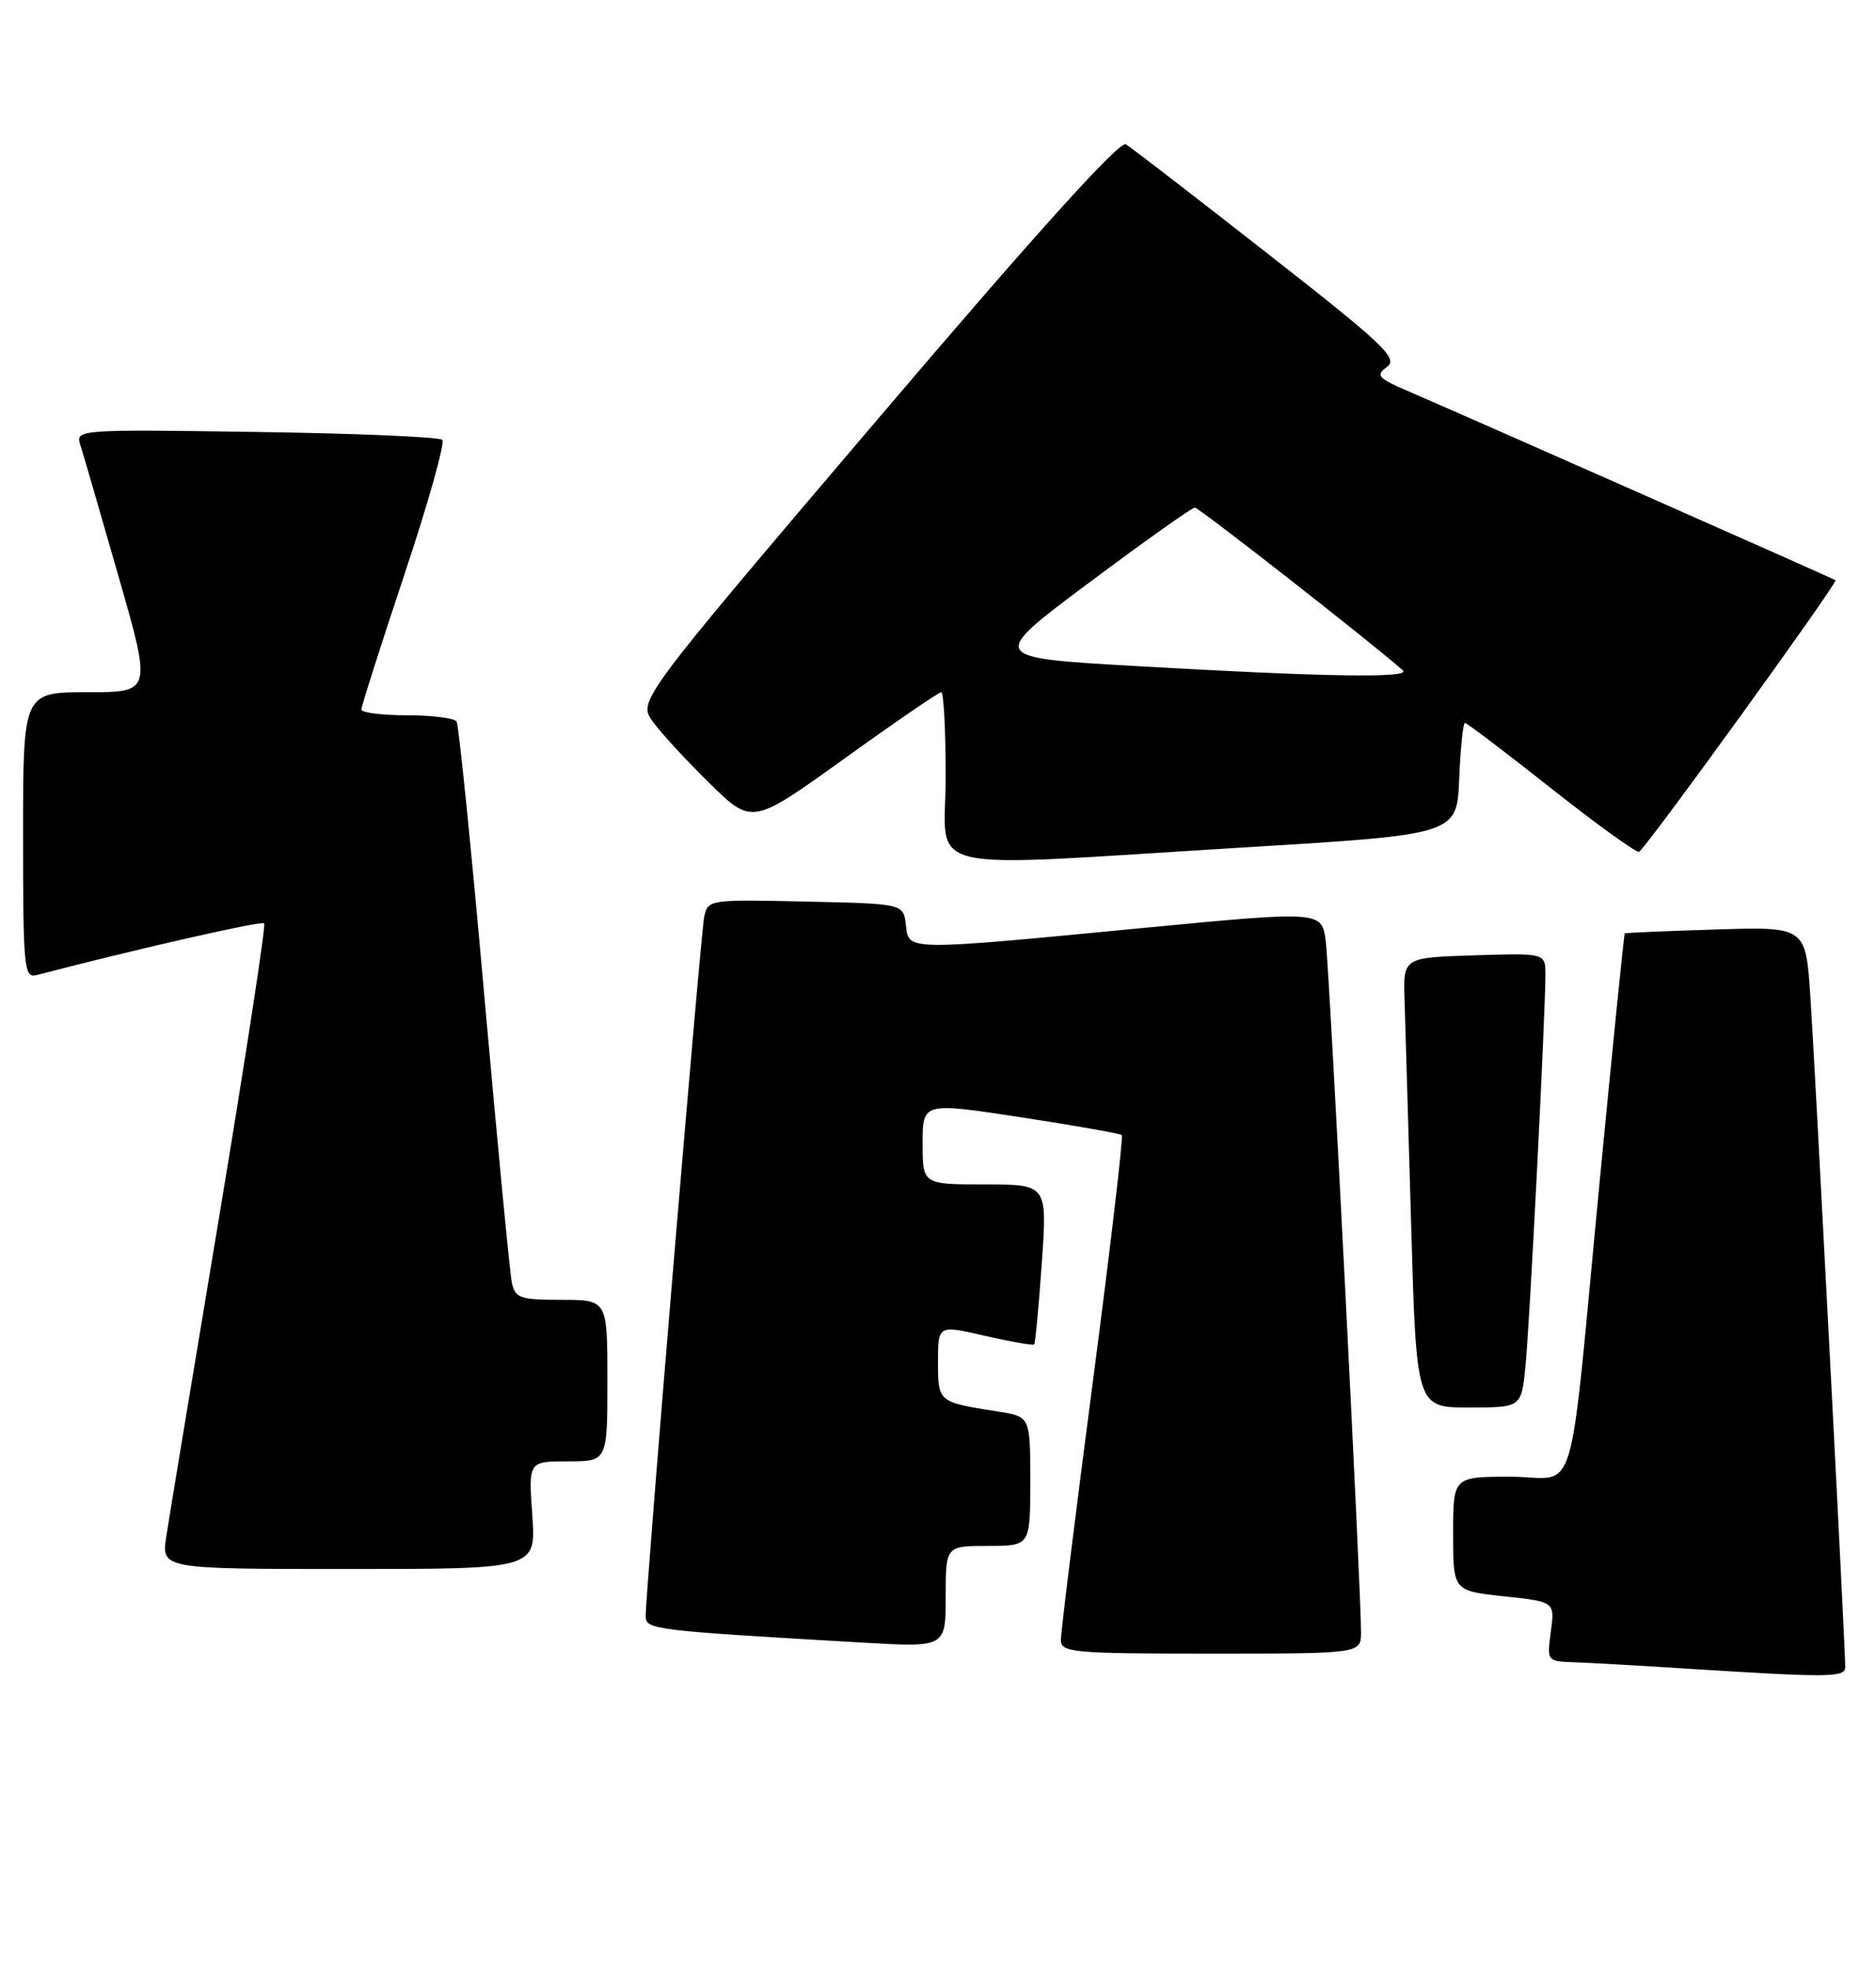 <?xml version="1.0" encoding="UTF-8" standalone="no"?>
<!DOCTYPE svg PUBLIC "-//W3C//DTD SVG 1.1//EN" "http://www.w3.org/Graphics/SVG/1.1/DTD/svg11.dtd" >
<svg xmlns="http://www.w3.org/2000/svg" xmlns:xlink="http://www.w3.org/1999/xlink" version="1.1" viewBox="0 0 244 256">
 <g >
 <path fill="currentColor"
d=" M 240.00 216.75 C 240.00 214.11 236.04 138.04 235.46 129.50 C 234.85 120.49 234.85 120.49 223.18 120.85 C 216.75 121.05 211.42 121.28 211.32 121.36 C 211.23 121.45 209.76 135.91 208.07 153.51 C 203.89 196.94 205.38 192.00 196.45 192.00 C 189.00 192.00 189.00 192.00 189.00 199.42 C 189.00 206.84 189.00 206.84 195.61 207.55 C 202.23 208.26 202.23 208.26 201.71 212.13 C 201.19 216.00 201.19 216.00 204.85 216.13 C 206.86 216.20 213.45 216.57 219.50 216.96 C 237.94 218.13 240.00 218.11 240.00 216.75 Z  M 177.02 212.25 C 177.05 207.14 172.94 126.53 172.44 122.46 C 171.94 118.42 171.94 118.42 148.72 120.65 C 117.51 123.65 118.21 123.65 117.82 120.25 C 117.50 117.50 117.50 117.50 104.78 117.22 C 92.23 116.94 92.05 116.97 91.59 119.22 C 91.11 121.55 83.95 207.16 83.98 210.14 C 84.00 211.88 84.92 211.99 112.25 213.57 C 123.00 214.19 123.00 214.19 123.00 207.60 C 123.00 201.00 123.00 201.00 128.50 201.00 C 134.00 201.00 134.00 201.00 134.00 192.59 C 134.00 184.18 134.00 184.18 129.75 183.51 C 122.00 182.31 122.00 182.31 122.00 177.07 C 122.00 172.27 122.00 172.27 128.12 173.68 C 131.48 174.46 134.36 174.96 134.51 174.80 C 134.66 174.63 135.10 169.89 135.50 164.25 C 136.22 154.00 136.22 154.00 128.11 154.00 C 120.00 154.00 120.00 154.00 120.00 148.66 C 120.00 143.32 120.00 143.32 132.75 145.26 C 139.76 146.33 145.68 147.38 145.90 147.58 C 146.12 147.79 144.42 162.26 142.13 179.73 C 139.84 197.20 137.97 212.29 137.98 213.25 C 138.00 214.86 139.60 215.00 157.50 215.00 C 177.00 215.00 177.00 215.00 177.02 212.25 Z  M 69.23 197.00 C 68.73 190.00 68.73 190.00 73.87 190.00 C 79.00 190.00 79.00 190.00 79.00 179.50 C 79.00 169.00 79.00 169.00 73.02 169.00 C 67.62 169.00 66.99 168.78 66.57 166.75 C 66.31 165.51 64.71 148.78 63.00 129.57 C 61.30 110.36 59.67 94.28 59.39 93.82 C 59.11 93.37 56.21 93.00 52.94 93.00 C 49.67 93.00 47.00 92.66 47.00 92.25 C 47.00 91.84 49.52 83.94 52.60 74.69 C 55.69 65.44 57.90 57.57 57.52 57.19 C 57.14 56.81 46.25 56.34 33.32 56.16 C 10.26 55.82 9.82 55.85 10.43 57.79 C 10.78 58.88 13.02 66.57 15.40 74.89 C 19.74 90.00 19.74 90.00 11.37 90.00 C 3.00 90.00 3.00 90.00 3.00 108.62 C 3.00 125.85 3.13 127.20 4.75 126.78 C 17.93 123.35 34.02 119.69 34.36 120.05 C 34.59 120.30 31.97 137.38 28.54 158.00 C 25.10 178.62 21.99 197.41 21.63 199.75 C 20.98 204.00 20.98 204.00 45.35 204.00 C 69.73 204.00 69.73 204.00 69.23 197.00 Z  M 198.40 177.75 C 198.94 172.54 201.00 132.05 201.00 126.71 C 201.00 123.92 201.00 123.92 191.75 124.21 C 182.50 124.50 182.50 124.50 182.68 130.00 C 182.78 133.03 183.16 146.19 183.54 159.25 C 184.22 183.00 184.22 183.00 191.04 183.00 C 197.86 183.00 197.86 183.00 198.40 177.75 Z  M 162.00 110.17 C 189.50 108.50 189.50 108.50 189.79 101.25 C 189.96 97.26 190.29 94.00 190.54 94.00 C 190.79 94.00 195.83 97.82 201.75 102.50 C 207.66 107.17 212.81 110.88 213.18 110.75 C 213.95 110.47 239.08 75.73 238.73 75.44 C 238.49 75.24 190.82 54.16 183.10 50.84 C 179.20 49.16 178.89 48.80 180.40 47.70 C 181.90 46.60 180.02 44.82 164.88 32.98 C 155.41 25.56 147.11 19.17 146.44 18.76 C 145.62 18.27 134.74 30.32 114.09 54.58 C 82.97 91.15 82.97 91.15 84.91 93.83 C 85.97 95.30 89.31 98.92 92.33 101.88 C 97.82 107.25 97.82 107.25 109.83 98.63 C 116.43 93.88 122.10 90.00 122.42 90.00 C 122.74 90.00 123.00 94.95 123.00 101.00 C 123.00 113.87 118.50 112.81 162.00 110.17 Z  M 147.55 86.59 C 128.60 85.50 128.60 85.50 141.66 75.75 C 148.84 70.39 155.02 66.00 155.41 66.00 C 155.95 66.00 178.45 83.60 182.45 87.15 C 183.63 88.20 172.31 88.02 147.55 86.59 Z "/>
</g>
</svg>